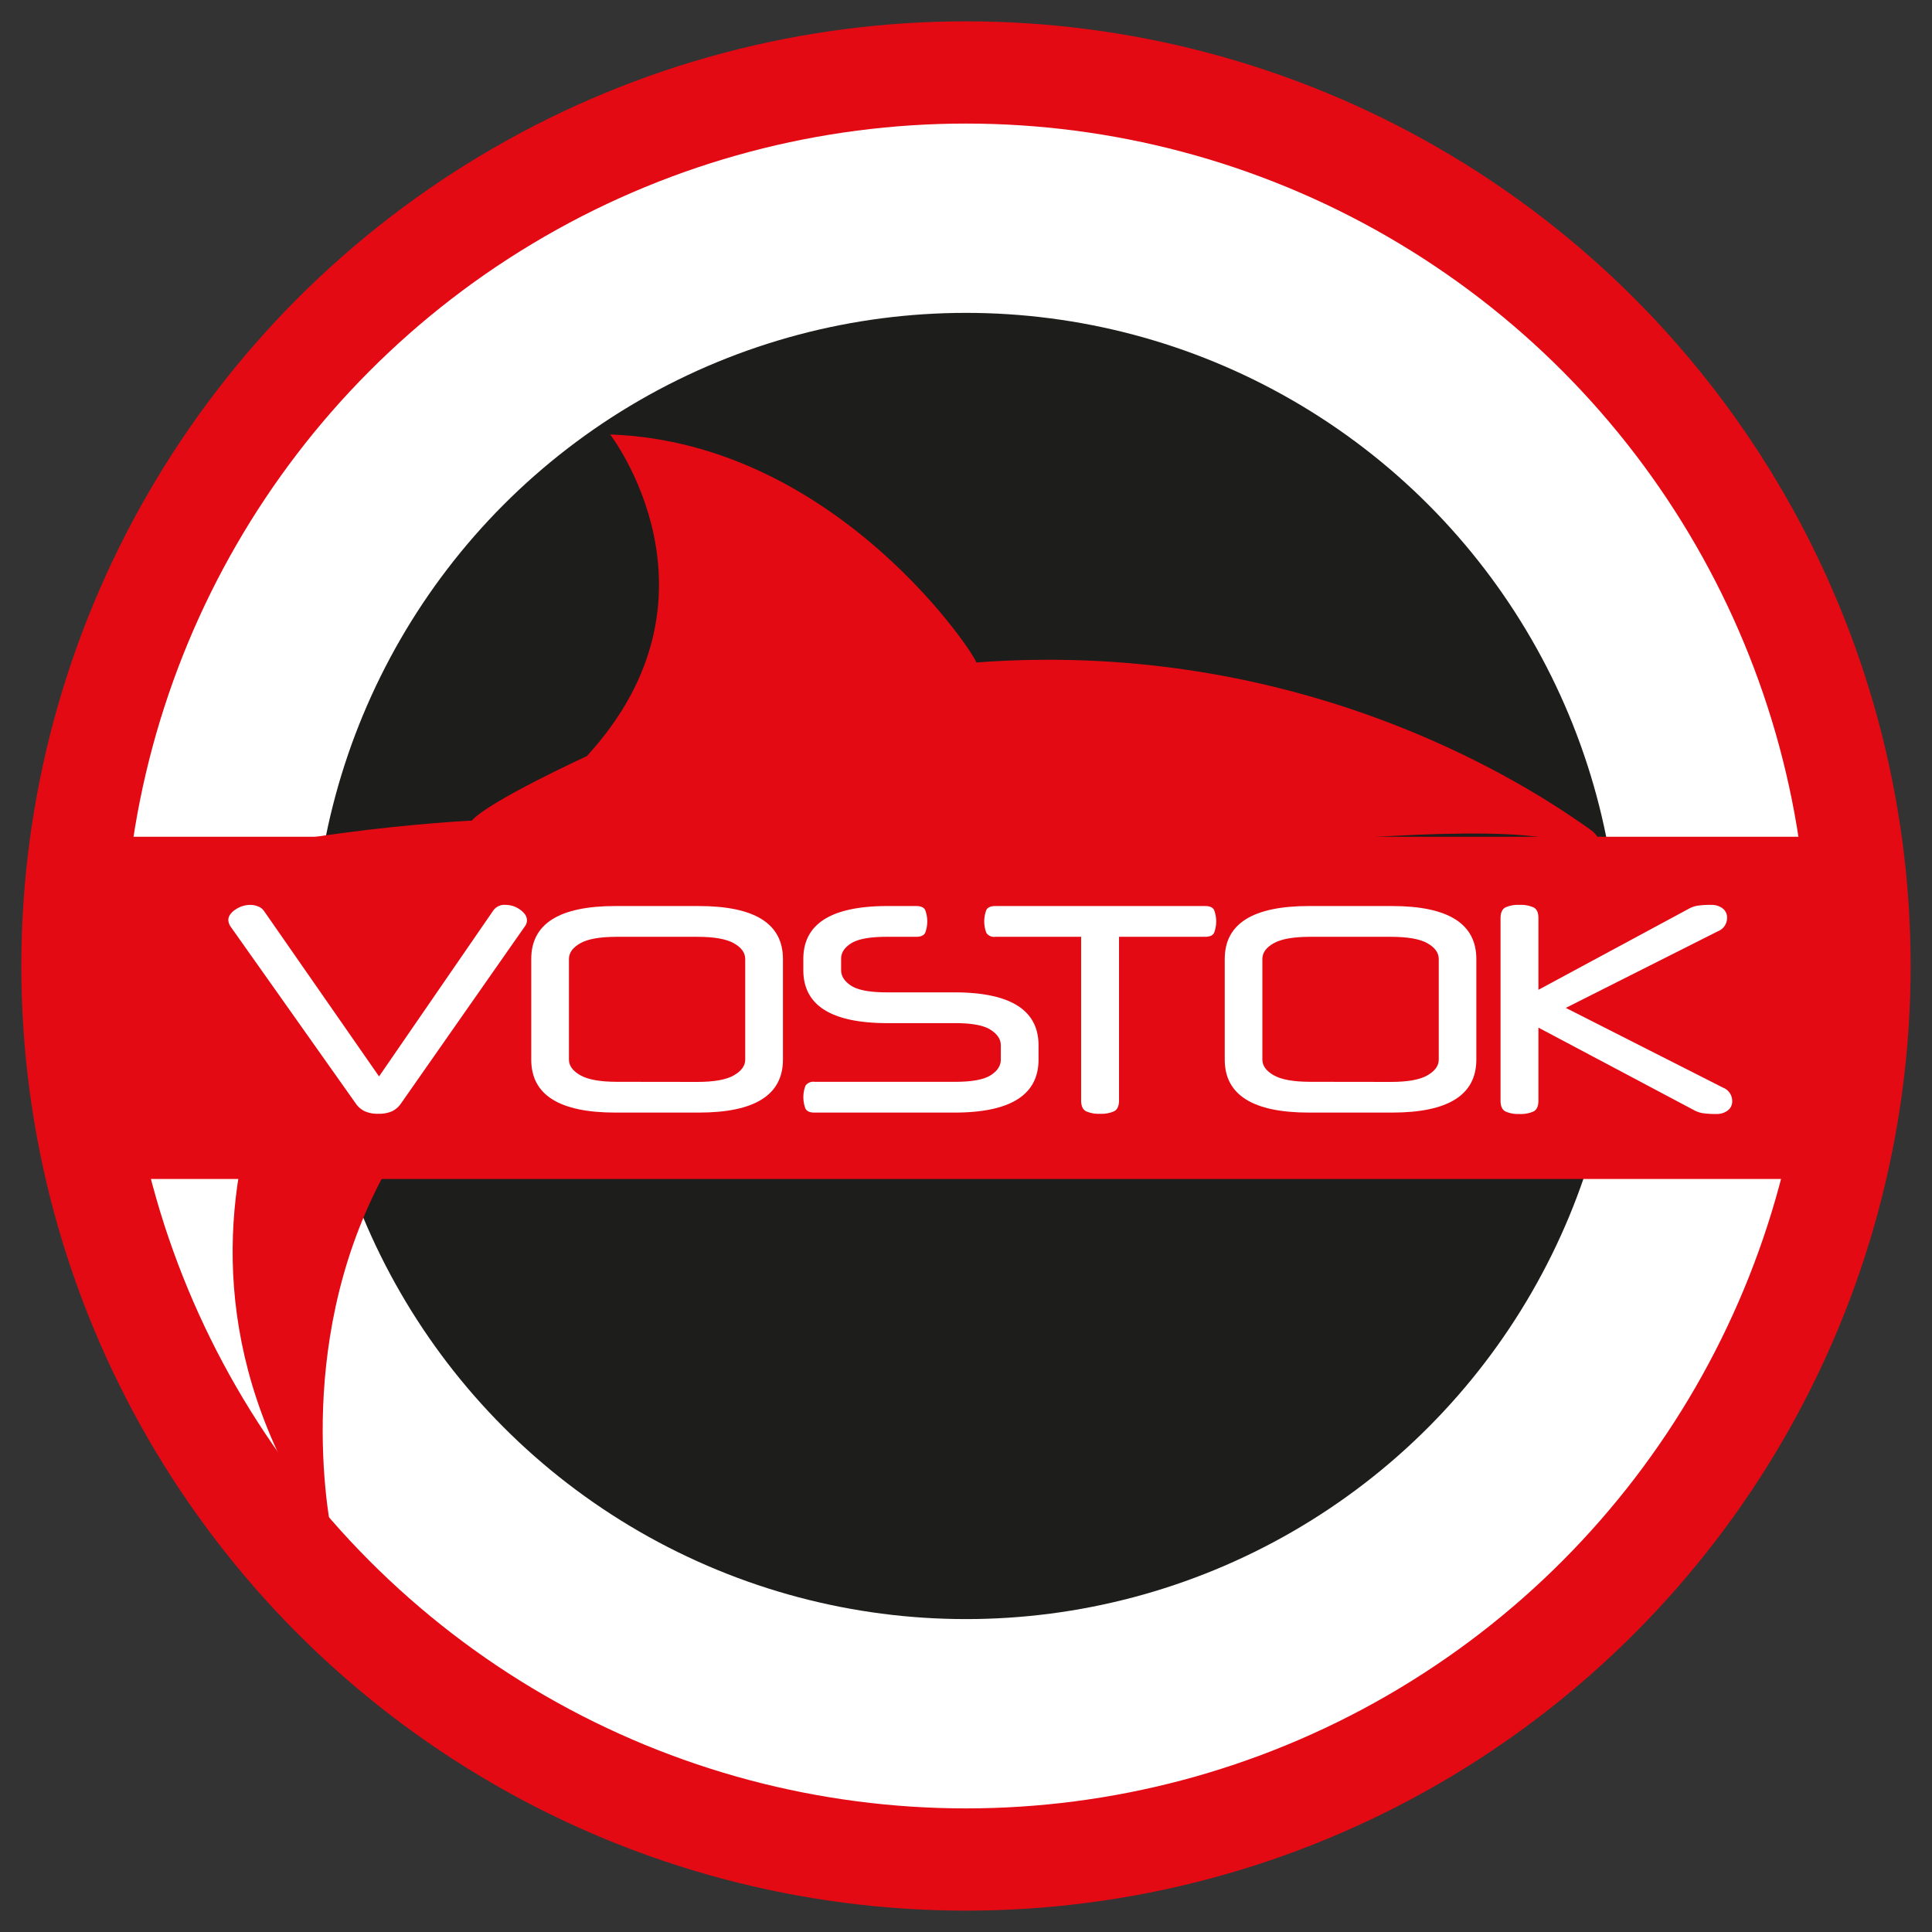 <svg id="Capa_1" data-name="Capa 1" xmlns="http://www.w3.org/2000/svg" viewBox="0 0 566.93 566.93"><rect x="0" y="0" width="566.93" height="566.93" fill="#333333" stroke="none"/><defs><style>.cls-1{fill:#fff;}.cls-2{fill:none;stroke:#e30a14;stroke-miterlimit:10;stroke-width:30px;}.cls-3{fill:#1d1d1b;}.cls-4,.cls-5{fill:#e30a14;}.cls-5{fill-rule:evenodd;}</style></defs><circle class="cls-1" cx="283.46" cy="283.46" r="262.2"/><circle class="cls-2" cx="283.46" cy="283.46" r="262.2"/><circle class="cls-3" cx="283.46" cy="283.46" r="191.65"/><rect class="cls-4" x="29.56" y="245.54" width="516.11" height="100.42"/><path class="cls-5" d="M98.22,454.43S49,258.43,318.12,254c0,0,195.32-25.73,132.32,7.91,0,0,28.08-10.18,16-18.64s-79.54-56.4-180-48.87c1.15-.05-39.94-64.52-107.4-66.91,0,0,36.42,47.19-6.84,94.39,0,0-28.75,13.2-33.75,18.92-.32,0-67.72,3.32-103.91,19.77,0,0,60.92,1,66.89,12.58C101.42,273.19,29,358.76,98.22,454.43Z"/><path class="cls-1" d="M111,326.82a9.1,9.1,0,0,1-4-.75,6.63,6.63,0,0,1-2.55-2.18l-36.79-52A3.79,3.79,0,0,1,67,270a2.84,2.84,0,0,1,.59-1.71,5.73,5.73,0,0,1,1.54-1.42,7.79,7.79,0,0,1,2.09-1,7.88,7.88,0,0,1,2.22-.34,6.31,6.31,0,0,1,2.21.42,3.81,3.81,0,0,1,1.8,1.34l33.78,48.58,33.44-48.58a4,4,0,0,1,3.68-1.76,7.56,7.56,0,0,1,2.18.34,7.24,7.24,0,0,1,2,1,6.24,6.24,0,0,1,1.51,1.42,3,3,0,0,1,.58,1.8,2.86,2.86,0,0,1-.67,1.84l-36.37,52a6.61,6.61,0,0,1-2.59,2.18A9.41,9.41,0,0,1,111,326.82Z"/><path class="cls-1" d="M180.63,326.48q-24.75,0-24.74-15.55V281.42q0-15.56,24.74-15.55H205q24.75,0,24.75,15.55v29.51q0,15.56-24.75,15.55Zm24-9q7.35,0,10.7-1.92t3.35-4.6V281.42q0-2.76-3.35-4.64t-10.7-1.88H181q-7.36,0-10.7,1.88t-3.35,4.64v29.51q0,2.69,3.35,4.6t10.7,1.92Z"/><path class="cls-1" d="M260.48,300.23q-24.75,0-24.75-15.55v-3.26q0-15.56,24.75-15.55h8.36c1.34,0,2.22.37,2.63,1.13a9.41,9.41,0,0,1,0,6.77c-.41.75-1.29,1.13-2.63,1.13h-8.61q-7.37,0-10.41,1.88t-3,4.64v3.26c0,1.78,1,3.32,3,4.6s5.5,1.92,10.41,1.92H280q24.75,0,24.75,15.55v4.18q0,15.56-24.75,15.55H239c-1.33,0-2.21-.37-2.63-1.13a9.41,9.41,0,0,1,0-6.77,2.76,2.76,0,0,1,2.63-1.13h41.22q7.37,0,10.41-1.88c2-1.25,3.05-2.8,3.05-4.64v-4.18c0-1.78-1-3.31-3.05-4.6s-5.5-1.92-10.41-1.92Z"/><path class="cls-1" d="M328.37,274.9v48c0,1.62-.47,2.67-1.42,3.18a9.21,9.21,0,0,1-4.18.75,9,9,0,0,1-4.1-.75c-.95-.51-1.42-1.56-1.42-3.18v-48H292.08a2.76,2.76,0,0,1-2.63-1.13,9.41,9.41,0,0,1,0-6.77c.42-.76,1.3-1.13,2.63-1.13h61.54c1.34,0,2.22.37,2.63,1.13a9.41,9.41,0,0,1,0,6.77c-.41.75-1.29,1.13-2.63,1.13Z"/><path class="cls-1" d="M384.14,326.48q-24.75,0-24.75-15.55V281.42q0-15.56,24.75-15.55h24.33q24.75,0,24.75,15.55v29.51q0,15.56-24.75,15.55Zm24-9q7.37,0,10.71-1.92c2.22-1.28,3.34-2.81,3.34-4.6V281.42c0-1.84-1.12-3.39-3.34-4.64s-5.8-1.88-10.71-1.88H384.47q-7.35,0-10.7,1.88t-3.34,4.64v29.51q0,2.69,3.34,4.6t10.7,1.92Z"/><path class="cls-1" d="M451.44,290.45,495.5,266.7a8.18,8.18,0,0,1,2.55-.92,26.75,26.75,0,0,1,4.23-.25,5.29,5.29,0,0,1,3.17,1,3.35,3.35,0,0,1,1.34,2.89,4.17,4.17,0,0,1-2.67,3.84l-44.65,22.5,46.15,23.41A4.18,4.18,0,0,1,508.3,323a3.34,3.34,0,0,1-1.34,2.89,5.3,5.3,0,0,1-3.18,1,26.69,26.69,0,0,1-4.22-.25,8.18,8.18,0,0,1-2.55-.92l-45.57-24.17v21.41c0,1.62-.47,2.67-1.42,3.18a9.21,9.21,0,0,1-4.18.75,9,9,0,0,1-4.1-.75c-.95-.51-1.42-1.56-1.42-3.18V269.46c0-1.61.47-2.67,1.42-3.18a9,9,0,0,1,4.1-.75,9.21,9.21,0,0,1,4.18.75c1,.51,1.42,1.57,1.42,3.18Z"/></svg>